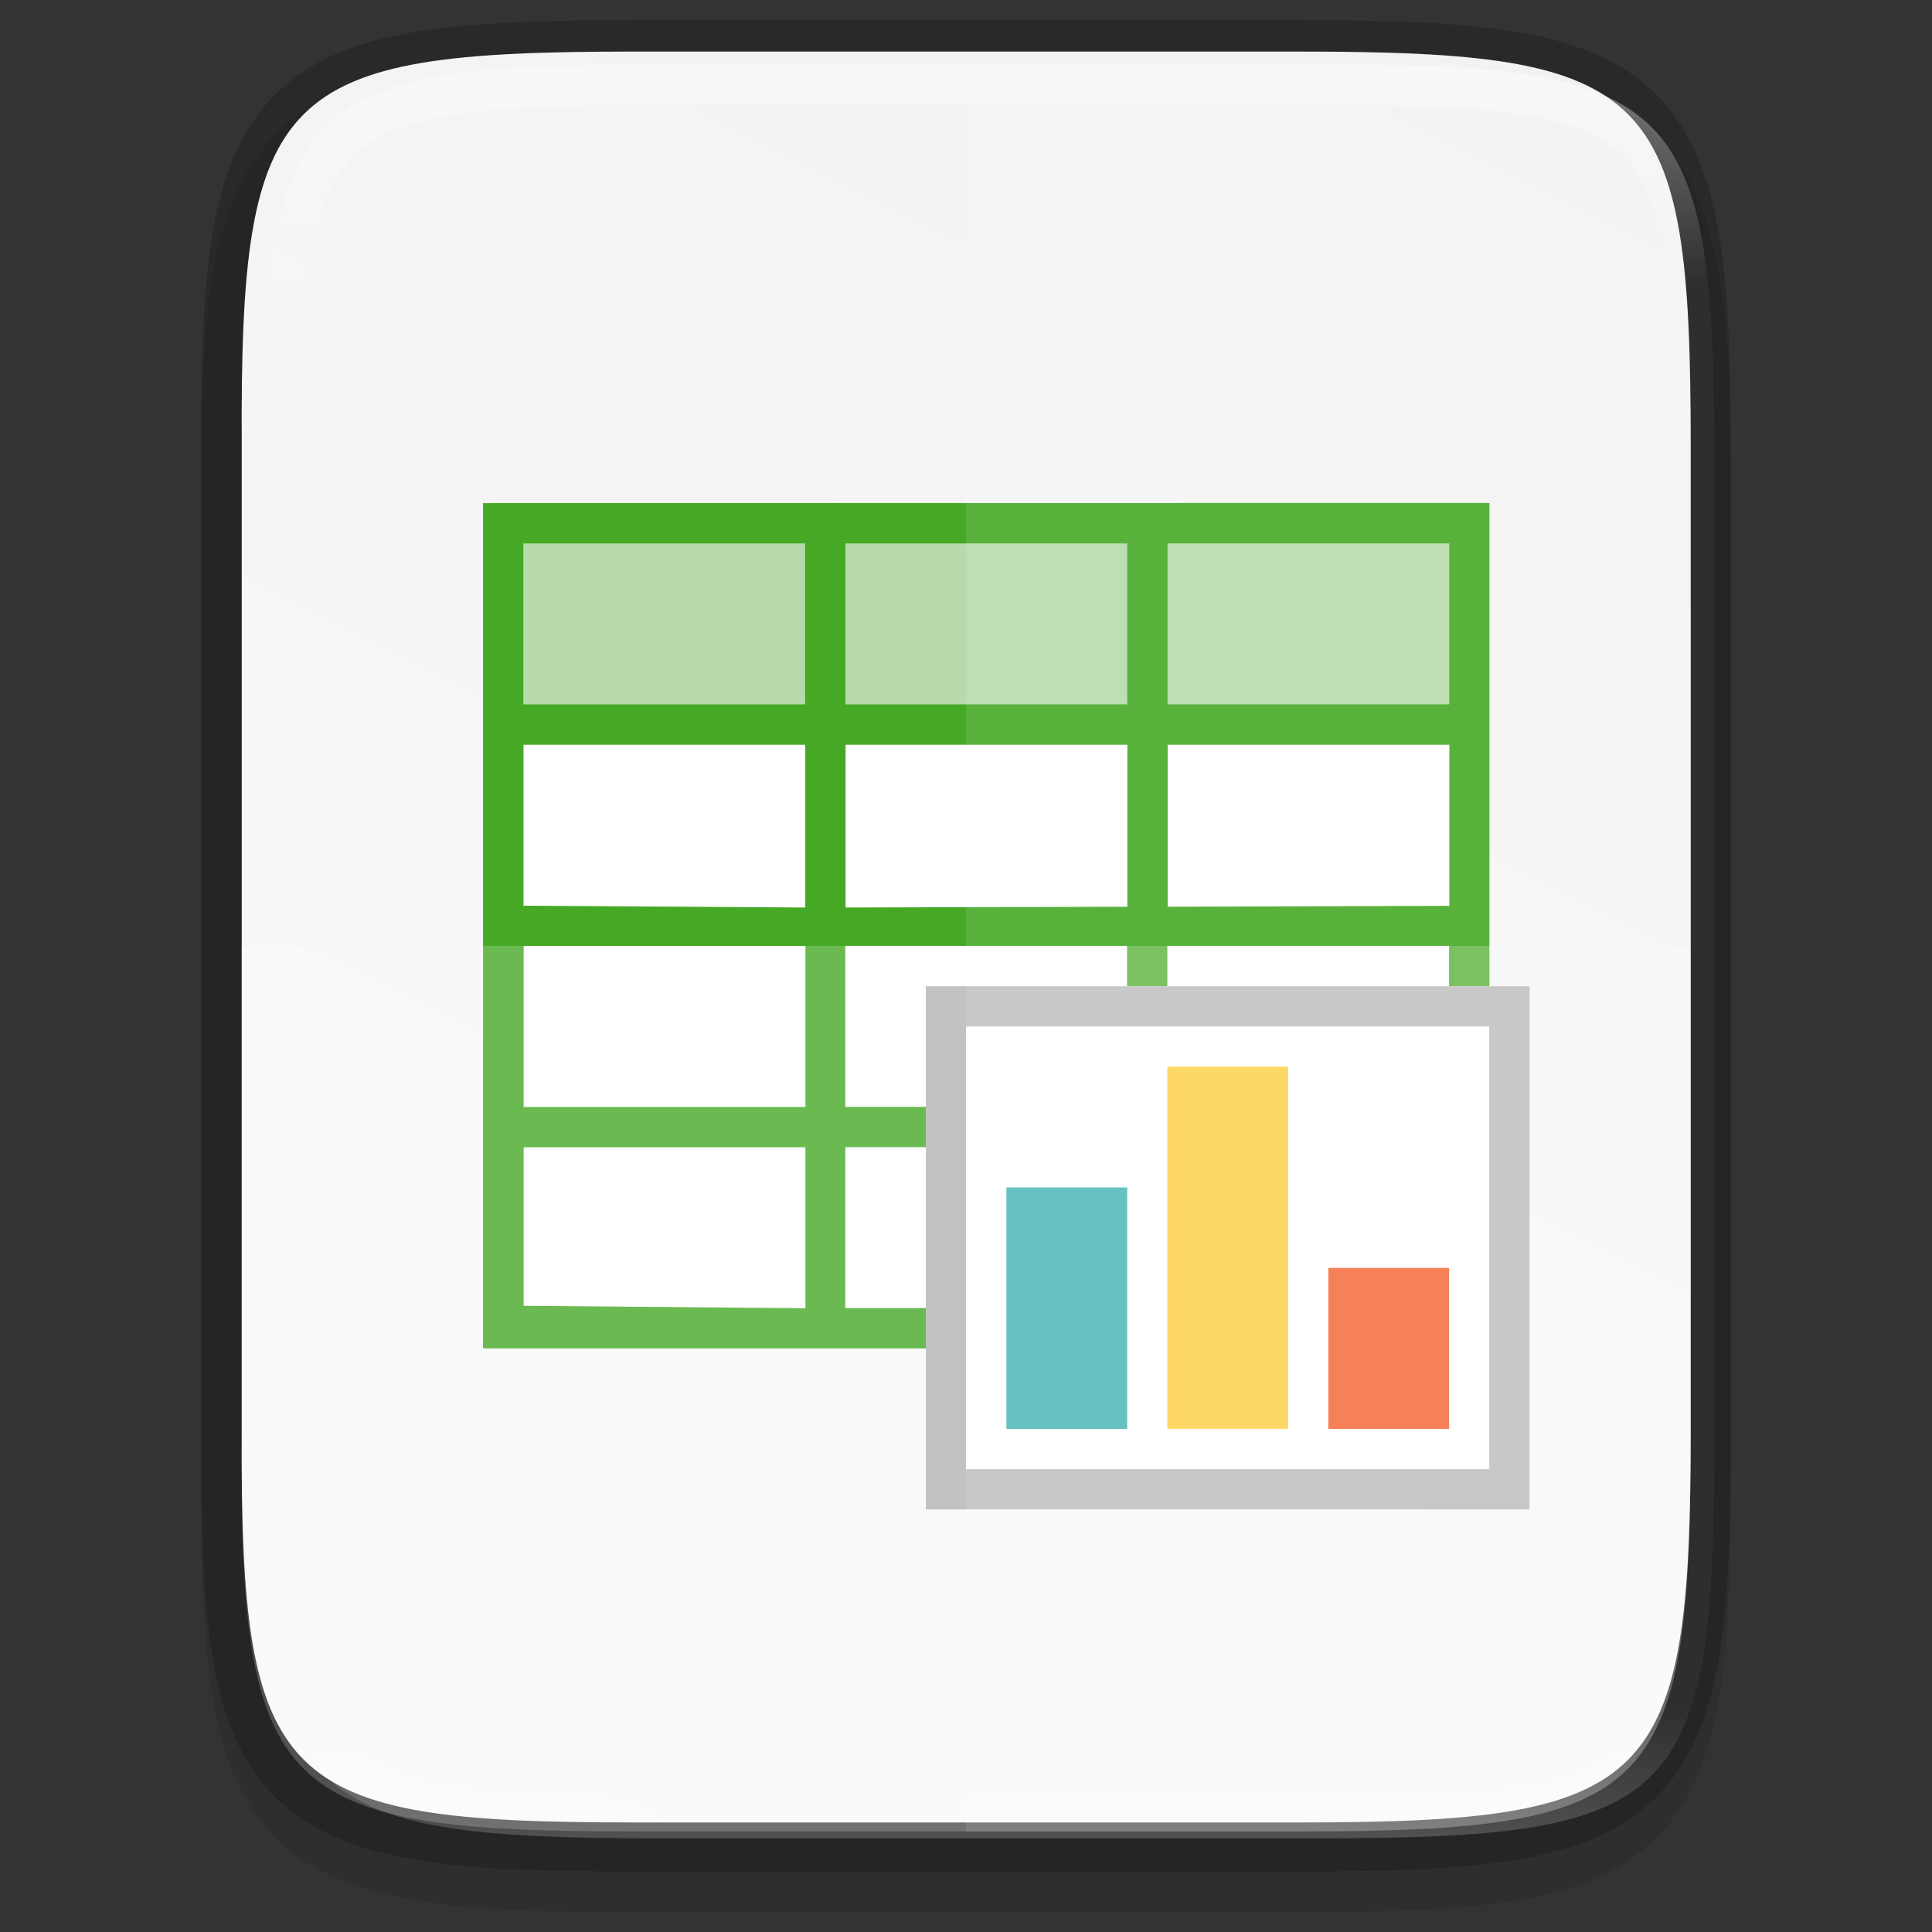 <svg id="svg39" height="48" viewBox="0 0 12.699 12.699" width="48" xmlns="http://www.w3.org/2000/svg" xmlns:xlink="http://www.w3.org/1999/xlink">
  <rect x="0" y="0" width="12.699" height="12.699" fill="#333333" stroke="none"/>
  <linearGradient id="linearGradient1004-8" gradientUnits="userSpaceOnUse" x1="344" x2="344" y1="62" y2="106">
    <stop id="stop923" offset="0" stop-color="#fff"/>
    <stop id="stop933" offset=".125" stop-color="#fff" stop-opacity=".098"/>
    <stop id="stop931" offset=".925" stop-color="#fff" stop-opacity=".098"/>
    <stop id="stop925" offset="1" stop-color="#fff" stop-opacity=".498"/>
  </linearGradient>
  <clipPath id="clipPath994-3">
    <path id="path996-04" d="m335.731 62c-8.824 0-9.774.906-9.73 9.748v12.252 12.252c-.043 8.842.906 9.748 9.73 9.748h16.539c8.824 0 9.73-.906 9.73-9.748v-12.252-12.252c0-8.842-.906-9.748-9.73-9.748z"/>
  </clipPath>
  <linearGradient id="linearGradient1024" gradientTransform="matrix(0 -.03 .03 0 -3.039 13.568)" gradientUnits="userSpaceOnUse" x1="459.034" x2="35.31" y1="419.233" y2="207.365">
    <stop id="stop4340" offset="0" stop-color="#f2f2f2"/>
    <stop id="stop4342" offset="1" stop-color="#f9f9f9"/>
  </linearGradient>
  <path id="path1020" d="m4.162.397c-.588 0-1.051.014-1.432.078-.381.064-.693.184-.921.412-.228.228-.349.54-.412.921-.063.381-.076.845-.073 1.435v3.24 3.242c-.003.589.01 1.053.073 1.433.063.381.184.693.412.921.228.228.54.348.921.412.381.064.844.078 1.432.078h4.376c.588 0 1.051-.014 1.431-.078.38-.064.691-.184.919-.412.228-.228.347-.539.411-.92.064-.381.078-.844.078-1.433v-3.242-3.242c0-.589-.014-1.053-.078-1.433-.064-.381-.184-.692-.411-.92-.228-.228-.538-.348-.919-.412-.38-.064-.843-.078-1.431-.078z" opacity=".1"/>
  <path id="path958" d="m4.162.397c-2.335 0-2.586.24-2.574 2.579v3.241 3.241c-.011 2.339.24 2.579 2.574 2.579h4.376c2.335 0 2.574-.24 2.574-2.579v-3.241-3.241c0-2.339-.24-2.579-2.574-2.579z" fill="none" opacity=".2" stroke="#000" stroke-width=".529"/>
  <path id="path964" d="m4.163.339c-2.335 0-2.586.24-2.574 2.579v3.241 3.241c-.011 2.339.24 2.579 2.574 2.579h4.376c2.335 0 2.574-.24 2.574-2.579v-3.241-3.241c0-2.339-.24-2.579-2.574-2.579z" fill="url(#linearGradient1024)"/>
  <path id="rect1794" d="m3.44 4.895h6.085v3.704h-6.085z" fill="#fff"/>
  <path id="path932" d="m3.175 3.307v5.556h3.439v-.265h-1.058v-1.058h1.058v-.265h-1.058v-1.058h1.852v.265h.265v-.265h1.852v.265h.265v-.265-.265-2.646zm.265.265h1.852v1.058h-1.852zm2.117 0h1.852v1.058h-1.852zm2.117 0h1.852v1.058h-1.852zm-4.233 1.323h1.852v1.07l-1.852-.012zm2.117 0h1.852v1.065l-1.852.005zm2.117 0h1.852v1.059l-1.852.006zm-4.233 1.323h1.852v1.058h-1.852zm0 1.323h1.852v1.058l-1.852-.016z" fill="#46a926"/>
  <path id="path940" d="m3.308 3.439h6.35v1.323h-6.35z" fill="#46a926" opacity=".35"/>
  <path id="rect1792" d="m6.35 6.747h3.439v2.91h-3.439z" fill="#fff" stroke="#b3b3b3" stroke-linecap="round" stroke-width=".529"/>
  <path id="rect1476-6" d="m6.35 6.747h3.439v2.91h-3.439z" fill="#fff"/>
  <path id="rect934" d="m8.731 8.334v1.058h.794v-1.058z" fill="#f34f17"/>
  <path id="path1456" d="m7.673 7.011v2.381h.794v-2.381z" fill="#fdc92b"/>
  <path id="path1458" d="m6.615 7.805v1.587h.794v-1.587z" fill="#2daaaa"/>
  <path id="path1006" d="m1.588 6.217v3.242c-.011 2.339.24 2.579 2.574 2.579h4.376c2.335 0 2.574-.24 2.574-2.579v-3.242z" fill="#fff" opacity=".2"/>
  <path id="path1013" d="m6.35.397v11.641h2.188c2.335 0 2.574-.24 2.574-2.579v-3.242-3.242c0-2.339-.24-2.579-2.574-2.579z" fill="#fff" opacity=".1"/>
  <path id="path990" clip-path="url(#clipPath994-3)" d="m335.731 62c-8.824 0-9.774.906-9.73 9.748v12.252 12.252c-.043 8.842.906 9.748 9.73 9.748h16.539c8.824 0 9.73-.906 9.73-9.748v-12.252-12.252c0-8.842-.906-9.748-9.73-9.748z" fill="none" opacity=".4" stroke="url(#linearGradient1004-8)" stroke-width="2" transform="matrix(.265 0 0 .265 -84.662 -16.007)"/>
</svg>
